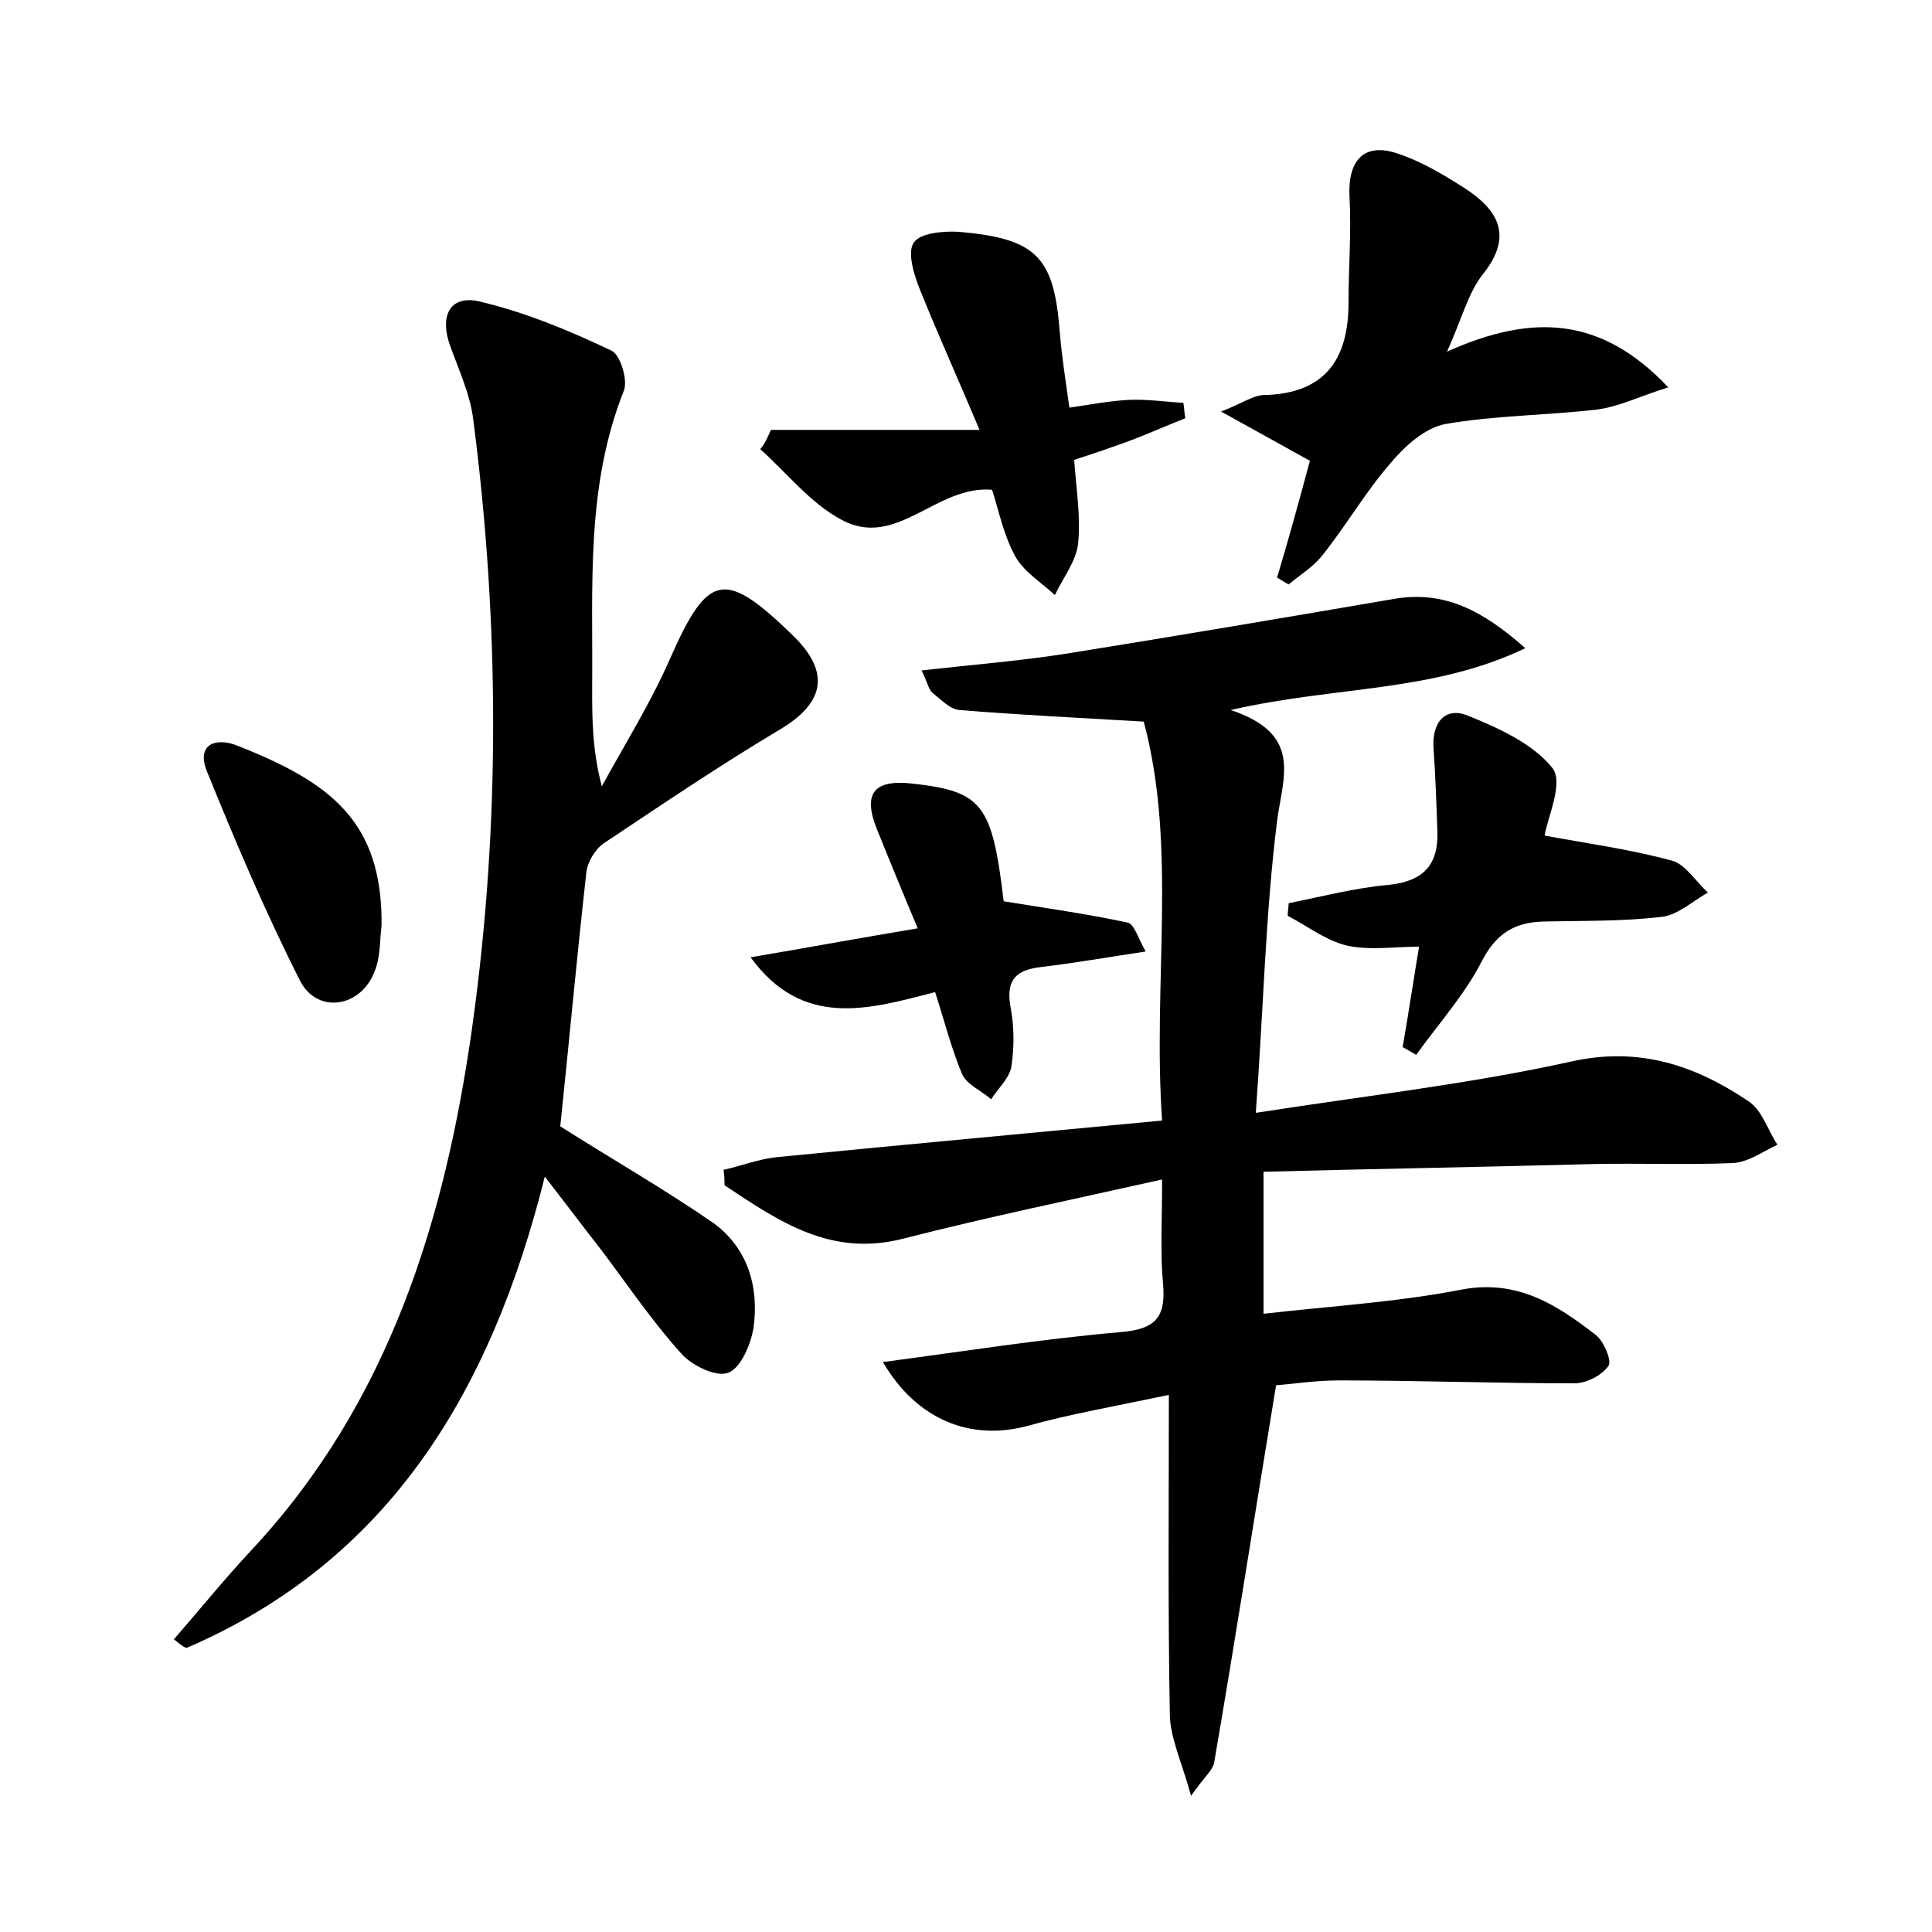 <?xml version="1.0" encoding="utf-8"?>
<!-- Generator: Adobe Illustrator 22.0.0, SVG Export Plug-In . SVG Version: 6.00 Build 0)  -->
<svg version="1.1" id="图层_1" xmlns="http://www.w3.org/2000/svg" xmlns:xlink="http://www.w3.org/1999/xlink" x="0px" y="0px"
	 viewBox="0 0 200 200" style="enable-background:new 0 0 200 200;" xml:space="preserve">
<style type="text/css">
	.st1{fill:#010000;}
	.st4{fill:#fbfafc;}
</style>
<g>
	
	<path d="M130.8,121.3c0,5.3,0,9.6,0,14.7c7-0.8,13.8-1.2,20.5-2.5c5.8-1.1,9.9,1.6,13.9,4.7c0.8,0.6,1.7,2.7,1.3,3.2
		c-0.7,1-2.3,1.8-3.5,1.8c-8.1,0-16.3-0.3-24.4-0.3c-2.5,0-5,0.4-6.5,0.5c-2.2,13.3-4.2,26.2-6.4,39c-0.1,0.8-1,1.5-2.4,3.5
		c-1-3.6-2.2-6.1-2.2-8.5c-0.2-10.7-0.1-21.3-0.1-33c-5.7,1.2-10.3,2-14.6,3.2c-5.9,1.6-11.5-0.6-15-6.6c8.3-1.1,16.5-2.4,24.6-3.1
		c3.6-0.3,4.7-1.5,4.4-5c-0.3-3.1-0.1-6.3-0.1-10.8c-9.4,2.1-18.1,3.9-26.7,6.1c-7.6,2-13-1.8-18.6-5.5c0-0.5,0-1-0.1-1.6
		c1.8-0.4,3.6-1.1,5.4-1.3c13.2-1.3,26.3-2.5,40-3.8c-1-14.4,1.6-28.2-1.9-41.3c-6.8-0.4-13-0.7-19.1-1.2c-1-0.1-1.9-1.1-2.8-1.8
		c-0.4-0.4-0.5-1.1-1.1-2.3c5.4-0.6,10.4-1,15.4-1.8c11.2-1.8,22.4-3.7,33.5-5.6c5.2-0.9,9.2,1.2,13.6,5.1
		c-9.6,4.6-19.6,3.9-30.5,6.4c7.5,2.5,5.4,6.9,4.8,11.5c-1.2,9.6-1.4,19.3-2.2,30.2c11.6-1.8,22.2-3,32.6-5.3
		c7.1-1.6,12.9,0.4,18.4,4.1c1.4,0.9,2,3,3,4.5c-1.5,0.7-3,1.8-4.6,1.9c-4.8,0.2-9.6,0-14.4,0.1C153.8,120.8,142.3,121,130.8,121.3z
		"/>
	<path d="M18,169.7c2.7-3.1,5.2-6.2,8-9.2c14.3-15.3,20.1-34.3,22.9-54.3c2.9-20.8,2.8-41.8,0.1-62.7c-0.3-2.6-1.5-5.2-2.4-7.7
		c-1.1-3-0.1-5.3,3-4.6c4.7,1.1,9.3,3,13.7,5.1c0.9,0.4,1.7,3,1.3,4.1c-4,10-3.2,20.4-3.3,30.8c0,3.2,0,6.4,1,10.2
		c2.4-4.4,5.1-8.7,7.1-13.3c3.9-8.8,5.6-9.2,12.7-2.3c3.9,3.8,3.3,7-1.5,9.8c-6.2,3.7-12.1,7.7-18.1,11.7c-0.9,0.6-1.7,2-1.8,3
		c-1,8.9-1.8,17.7-2.7,26.3c5.2,3.3,10.6,6.4,15.7,9.9c3.7,2.6,4.9,6.7,4.3,11c-0.3,1.7-1.3,4.1-2.6,4.6c-1.2,0.5-3.7-0.7-4.8-1.9
		c-3-3.3-5.5-7-8.2-10.6c-1.8-2.3-3.6-4.7-6-7.8c-5.6,22.4-16.2,39.8-37.1,48.8C18.8,170.4,18.4,170,18,169.7z"/>
	<path d="M135.6,47.7c-2.9-1.6-5.6-3.1-9.2-5.1c2.1-0.8,3.2-1.6,4.3-1.7c6.4-0.1,8.9-3.6,8.9-9.6c0-3.6,0.3-7.3,0.1-10.9
		c-0.2-3.8,1.5-5.7,5-4.5c2.4,0.8,4.6,2.1,6.8,3.5c3.6,2.3,5.2,5,2,9c-1.5,1.9-2.1,4.4-3.7,8c8.9-4,16-3.6,22.9,3.7
		c-2.9,0.9-5.1,2-7.4,2.3c-5.2,0.6-10.6,0.6-15.7,1.5c-2.1,0.4-4.2,2.3-5.7,4.1c-2.6,3-4.6,6.5-7.1,9.6c-0.9,1.1-2.2,1.9-3.4,2.9
		c-0.4-0.2-0.8-0.5-1.2-0.7C133.4,55.8,134.5,51.8,135.6,47.7z"/>
	<path d="M79.8,44.5c6.7,0,13.4,0,21.6,0C99,38.8,97,34.4,95.2,29.9c-0.6-1.5-1.3-3.8-0.6-4.8c0.7-1,3.1-1.2,4.7-1.1
		c8,0.7,9.8,2.6,10.4,10.3c0.2,2.5,0.6,5,1,7.9c2.1-0.3,4.1-0.7,6.1-0.8c1.9-0.1,3.8,0.2,5.7,0.3c0.1,0.5,0.1,1.1,0.2,1.6
		c-1.8,0.7-3.6,1.5-5.4,2.2c-1.9,0.7-3.9,1.4-6.1,2.1c0.2,3,0.7,5.9,0.4,8.7c-0.2,1.8-1.6,3.6-2.4,5.3c-1.4-1.3-3.2-2.4-4.1-4
		c-1.2-2.2-1.7-4.7-2.4-6.9c-5.8-0.5-9.9,6.2-15.6,3.1c-3.2-1.7-5.6-4.8-8.4-7.3C79.2,45.9,79.5,45.2,79.8,44.5z"/>
	<path d="M159.9,86.5c4.3,0.8,8.8,1.4,13.2,2.6c1.4,0.4,2.4,2.1,3.7,3.3c-1.6,0.9-3.1,2.3-4.7,2.5c-4.1,0.5-8.3,0.4-12.4,0.5
		c-2.9,0.1-4.8,1.2-6.3,4.1c-1.8,3.5-4.5,6.5-6.8,9.7c-0.5-0.3-1-0.6-1.4-0.8c0.6-3.4,1.1-6.8,1.7-10.4c-2.5,0-5.1,0.4-7.4-0.1
		c-2.2-0.5-4.1-2-6.2-3.1c0-0.4,0.1-0.9,0.1-1.3c3.5-0.7,6.9-1.6,10.4-1.9c3.6-0.4,5.1-2.1,5-5.5c-0.1-2.9-0.2-5.7-0.4-8.6
		c-0.2-2.7,1.2-4.4,3.6-3.4c3.2,1.3,6.7,2.9,8.7,5.4C161.9,81,160.2,84.6,159.9,86.5z"/>
	<path d="M77.7,99.1c5.9-1,11.3-2,17.3-3c-1.6-3.8-2.9-7-4.2-10.2c-1.5-3.7-0.4-5.2,3.5-4.8c7.4,0.8,8.4,2.1,9.6,12.2
		c4.3,0.7,8.6,1.3,12.8,2.2c0.7,0.1,1.1,1.6,1.9,3c-4,0.6-7.4,1.2-10.8,1.6c-2.5,0.3-3.7,1.2-3.2,4.1c0.4,2,0.4,4.2,0.1,6.2
		c-0.2,1.2-1.4,2.3-2.1,3.4c-1-0.9-2.5-1.5-3-2.6c-1.1-2.6-1.8-5.4-2.8-8.5C89.9,104.5,83.1,106.5,77.7,99.1z"/>
	<path d="M39.5,95.8c-0.2,1.6-0.1,3.2-0.7,4.7c-1.4,3.8-5.9,4.5-7.7,1.1c-3.6-7.1-6.7-14.4-9.7-21.8c-1.1-2.8,1-3.5,3.2-2.6
		C34.2,81,39.6,85,39.5,95.8z"/>
</g>
</svg>
